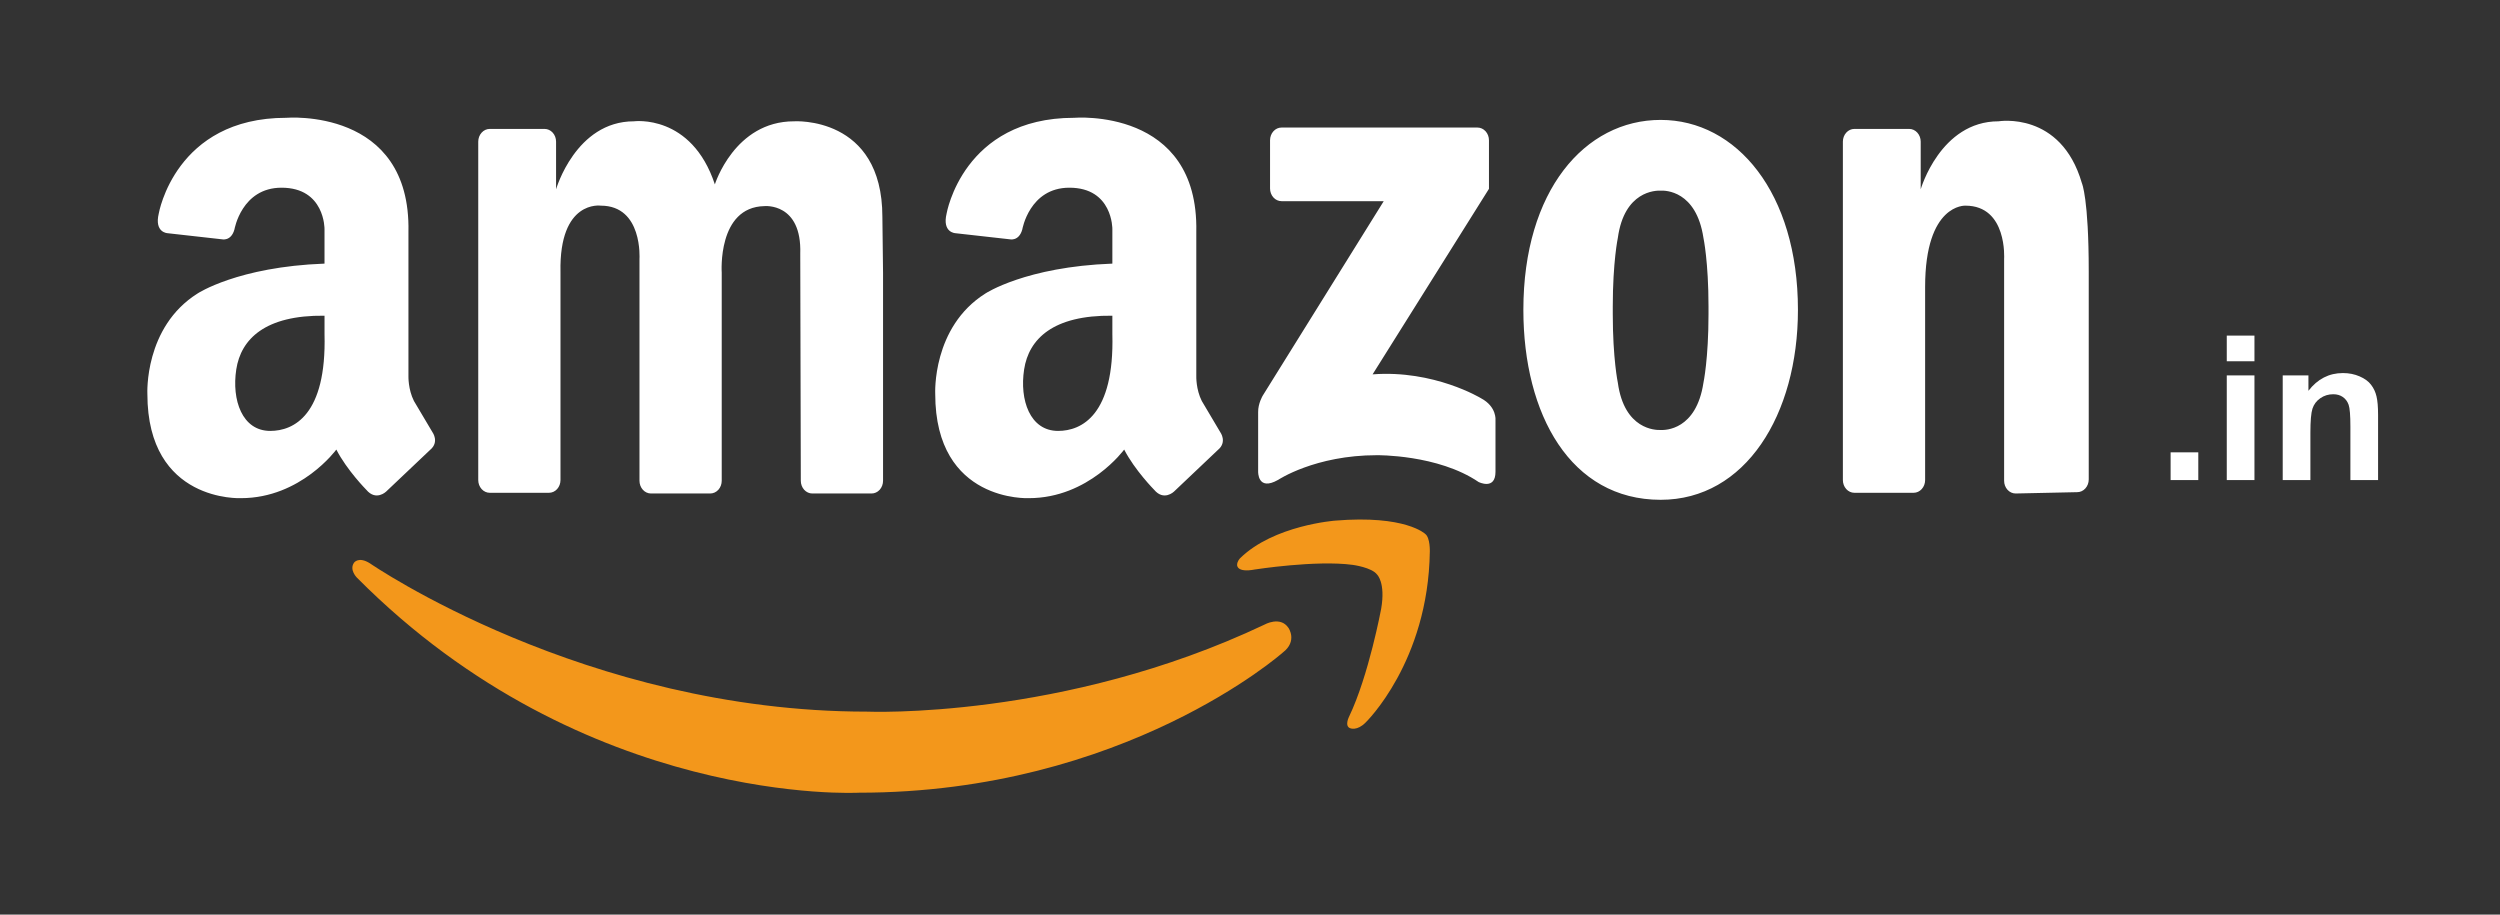 <svg width="164" height="60" viewBox="0 0 164 60" fill="none" xmlns="http://www.w3.org/2000/svg">
<rect x="0" y="0" width="164" height="60" fill="#333333" stroke="none"/>
<path d="M36.768 17.843L36.768 31.493C36.768 31.714 36.689 31.926 36.548 32.083C36.407 32.239 36.215 32.327 36.015 32.327L32.126 32.327C31.927 32.327 31.735 32.239 31.594 32.083C31.453 31.926 31.373 31.714 31.373 31.493L31.373 9.291C31.373 9.07 31.453 8.858 31.594 8.702C31.735 8.545 31.927 8.457 32.126 8.457L35.725 8.457C35.925 8.457 36.116 8.545 36.258 8.702C36.399 8.858 36.478 9.07 36.478 9.291L36.478 12.418C36.478 12.418 37.765 7.958 41.583 7.958C41.583 7.958 45.359 7.452 46.895 12.096C46.895 12.096 48.182 7.958 52.083 7.958C52.083 7.958 57.884 7.576 57.884 14.227L57.928 17.889L57.928 31.539C57.928 31.76 57.849 31.972 57.708 32.129C57.567 32.285 57.375 32.373 57.175 32.373L53.286 32.373C53.086 32.373 52.895 32.285 52.754 32.129C52.612 31.972 52.533 31.76 52.533 31.539L52.497 16.648C52.608 13.276 50.146 13.521 50.146 13.521C47.047 13.583 47.345 17.889 47.345 17.889L47.345 31.539C47.345 31.76 47.266 31.972 47.125 32.129C46.983 32.285 46.792 32.373 46.592 32.373L42.703 32.373C42.503 32.373 42.312 32.285 42.171 32.129C42.029 31.972 41.95 31.76 41.95 31.539L41.95 16.985C41.95 16.985 42.178 13.491 39.41 13.491C39.411 13.491 36.672 13.092 36.768 17.843ZM137.021 17.803L137.021 31.452C137.021 31.673 136.941 31.885 136.8 32.041C136.659 32.198 136.467 32.286 136.268 32.286L132.223 32.373C132.023 32.373 131.832 32.285 131.69 32.128C131.549 31.972 131.47 31.76 131.47 31.538L131.47 16.985C131.47 16.985 131.697 13.491 128.931 13.491C128.931 13.491 126.288 13.346 126.288 18.825L126.288 31.492C126.288 31.714 126.209 31.926 126.067 32.082C125.926 32.239 125.735 32.327 125.535 32.327L121.646 32.327C121.446 32.327 121.254 32.239 121.113 32.082C120.972 31.926 120.893 31.714 120.893 31.492L120.893 9.291C120.893 9.07 120.972 8.858 121.113 8.702C121.254 8.545 121.446 8.457 121.646 8.457L125.245 8.457C125.444 8.457 125.636 8.545 125.777 8.702C125.918 8.858 125.998 9.07 125.998 9.291L125.998 12.418C125.998 12.418 127.284 7.958 131.102 7.958C131.102 7.958 135.192 7.271 136.57 12.01C136.57 12.009 137.021 12.987 137.021 17.803ZM108.939 7.866C103.966 7.866 99.933 12.51 99.933 20.326C99.933 27.208 103.046 32.787 108.939 32.787C114.5 32.787 117.945 27.208 117.945 20.326C117.945 12.648 113.913 7.866 108.939 7.866ZM112.078 20.602C112.078 23.545 111.746 25.108 111.746 25.108C111.274 28.219 109.236 28.223 108.935 28.207C108.611 28.221 106.555 28.189 106.13 25.108C106.13 25.108 105.798 23.545 105.798 20.602L105.798 20.112C105.798 17.169 106.13 15.606 106.13 15.606C106.555 12.525 108.611 12.493 108.935 12.507C109.236 12.49 111.274 12.495 111.746 15.606C111.746 15.606 112.078 17.169 112.078 20.112L112.078 20.602ZM97.676 12.387L97.676 9.202C97.676 8.98 97.597 8.768 97.455 8.612C97.314 8.455 97.123 8.368 96.923 8.367L84.068 8.367C83.868 8.367 83.676 8.455 83.535 8.612C83.394 8.768 83.315 8.98 83.315 9.202L83.315 12.362C83.315 12.584 83.394 12.796 83.535 12.952C83.676 13.109 83.868 13.197 84.068 13.197L90.773 13.197L82.836 25.953C82.836 25.953 82.523 26.47 82.534 27.041L82.534 30.922C82.534 30.922 82.482 32.252 83.844 31.48C83.844 31.48 86.263 29.861 90.319 29.861C90.319 29.861 94.325 29.806 96.995 31.619C96.995 31.619 98.104 32.178 98.104 30.95L98.104 27.573C98.104 27.573 98.205 26.679 97.147 26.121C97.147 26.121 94.073 24.251 90.042 24.558L97.676 12.387ZM28.372 28.357L27.154 26.304C26.767 25.537 26.794 24.678 26.794 24.678L26.794 15.207C26.96 7.023 18.771 7.728 18.771 7.728C11.49 7.728 10.415 14.005 10.415 14.005C10.112 15.267 10.994 15.298 10.994 15.298L14.552 15.697C14.552 15.697 15.158 15.851 15.379 15.051C15.379 15.051 15.847 12.313 18.467 12.313C21.318 12.313 21.288 15.023 21.288 15.023L21.288 17.293C15.598 17.503 12.96 19.253 12.96 19.253C9.447 21.46 9.668 25.844 9.668 25.844C9.668 32.986 15.81 32.679 15.81 32.679C19.739 32.679 22.063 29.491 22.063 29.491C22.755 30.84 24.027 32.127 24.027 32.127C24.664 32.892 25.328 32.25 25.328 32.25L28.206 29.522C28.842 29 28.372 28.357 28.372 28.357ZM17.727 28.268C15.88 28.268 15.193 26.234 15.499 24.235C15.806 22.235 17.401 20.664 21.289 20.71L21.289 21.925C21.427 27.236 19.266 28.268 17.727 28.268ZM80.054 28.357L78.837 26.304C78.45 25.537 78.477 24.678 78.477 24.678L78.477 15.207C78.643 7.023 70.454 7.728 70.454 7.728C63.173 7.728 62.098 14.005 62.098 14.005C61.794 15.267 62.677 15.298 62.677 15.298L66.234 15.697C66.234 15.697 66.841 15.851 67.062 15.051C67.062 15.051 67.53 12.313 70.15 12.313C73.001 12.313 72.971 15.023 72.971 15.023L72.971 17.293C67.281 17.503 64.643 19.253 64.643 19.253C61.13 21.46 61.351 25.844 61.351 25.844C61.351 32.986 67.493 32.679 67.493 32.679C71.422 32.679 73.746 29.491 73.746 29.491C74.438 30.84 75.71 32.127 75.71 32.127C76.347 32.892 77.011 32.25 77.011 32.25L79.888 29.522C80.524 29 80.054 28.357 80.054 28.357ZM69.41 28.268C67.562 28.268 66.875 26.234 67.182 24.235C67.489 22.235 69.084 20.664 72.971 20.71L72.971 21.925C73.109 27.236 70.949 28.268 69.41 28.268Z" fill="white"/>
<path d="M84.526 41.193C84.526 41.193 85.129 42.057 84.157 42.802C84.157 42.802 73.776 52.001 56.345 52.001C56.345 52.001 38.403 52.981 23.421 37.902C23.421 37.902 22.896 37.391 23.222 36.916C23.222 36.916 23.513 36.479 24.268 36.955C24.268 36.955 38.361 46.683 56.871 46.683C56.871 46.683 69.736 47.234 82.934 40.982C82.934 40.982 83.985 40.379 84.526 41.193Z" fill="#F3971B"/>
<path d="M88.502 47.006C88.502 47.006 88.176 47.633 88.576 47.773C88.576 47.773 89.028 47.969 89.591 47.39C89.591 47.39 93.697 43.416 93.796 36.181C93.796 36.181 93.826 35.277 93.499 35.03C93.499 35.03 92.213 33.769 87.586 34.153C87.586 34.153 83.554 34.454 81.352 36.619C81.352 36.619 81.154 36.811 81.154 37.057C81.154 37.057 81.107 37.59 82.317 37.359C82.317 37.359 86.349 36.728 88.749 37.057C88.749 37.057 89.987 37.222 90.333 37.688C90.333 37.688 90.902 38.209 90.605 39.935C90.605 39.936 89.788 44.321 88.502 47.006Z" fill="#F3971B"/>
<path d="M142.392 31.491L142.392 29.675L144.208 29.675L144.208 31.491L142.392 31.491ZM146.076 23.697L146.076 22.017L147.892 22.017L147.892 23.697L146.076 23.697ZM146.076 31.491L146.076 24.628L147.892 24.628L147.892 31.491L146.076 31.491ZM156.002 31.491L154.186 31.491L154.186 27.988C154.186 27.247 154.147 26.769 154.07 26.554C153.992 26.334 153.865 26.164 153.689 26.043C153.516 25.923 153.307 25.862 153.062 25.862C152.747 25.862 152.465 25.948 152.215 26.121C151.965 26.293 151.793 26.521 151.698 26.806C151.608 27.09 151.562 27.616 151.562 28.383L151.562 31.491L149.746 31.491L149.746 24.628L151.433 24.628L151.433 25.636C152.032 24.86 152.786 24.473 153.695 24.473C154.096 24.473 154.462 24.546 154.794 24.692C155.125 24.835 155.375 25.018 155.543 25.242C155.716 25.466 155.834 25.72 155.899 26.004C155.968 26.289 156.002 26.696 156.002 27.226L156.002 31.491Z" fill="white"/>
</svg>
